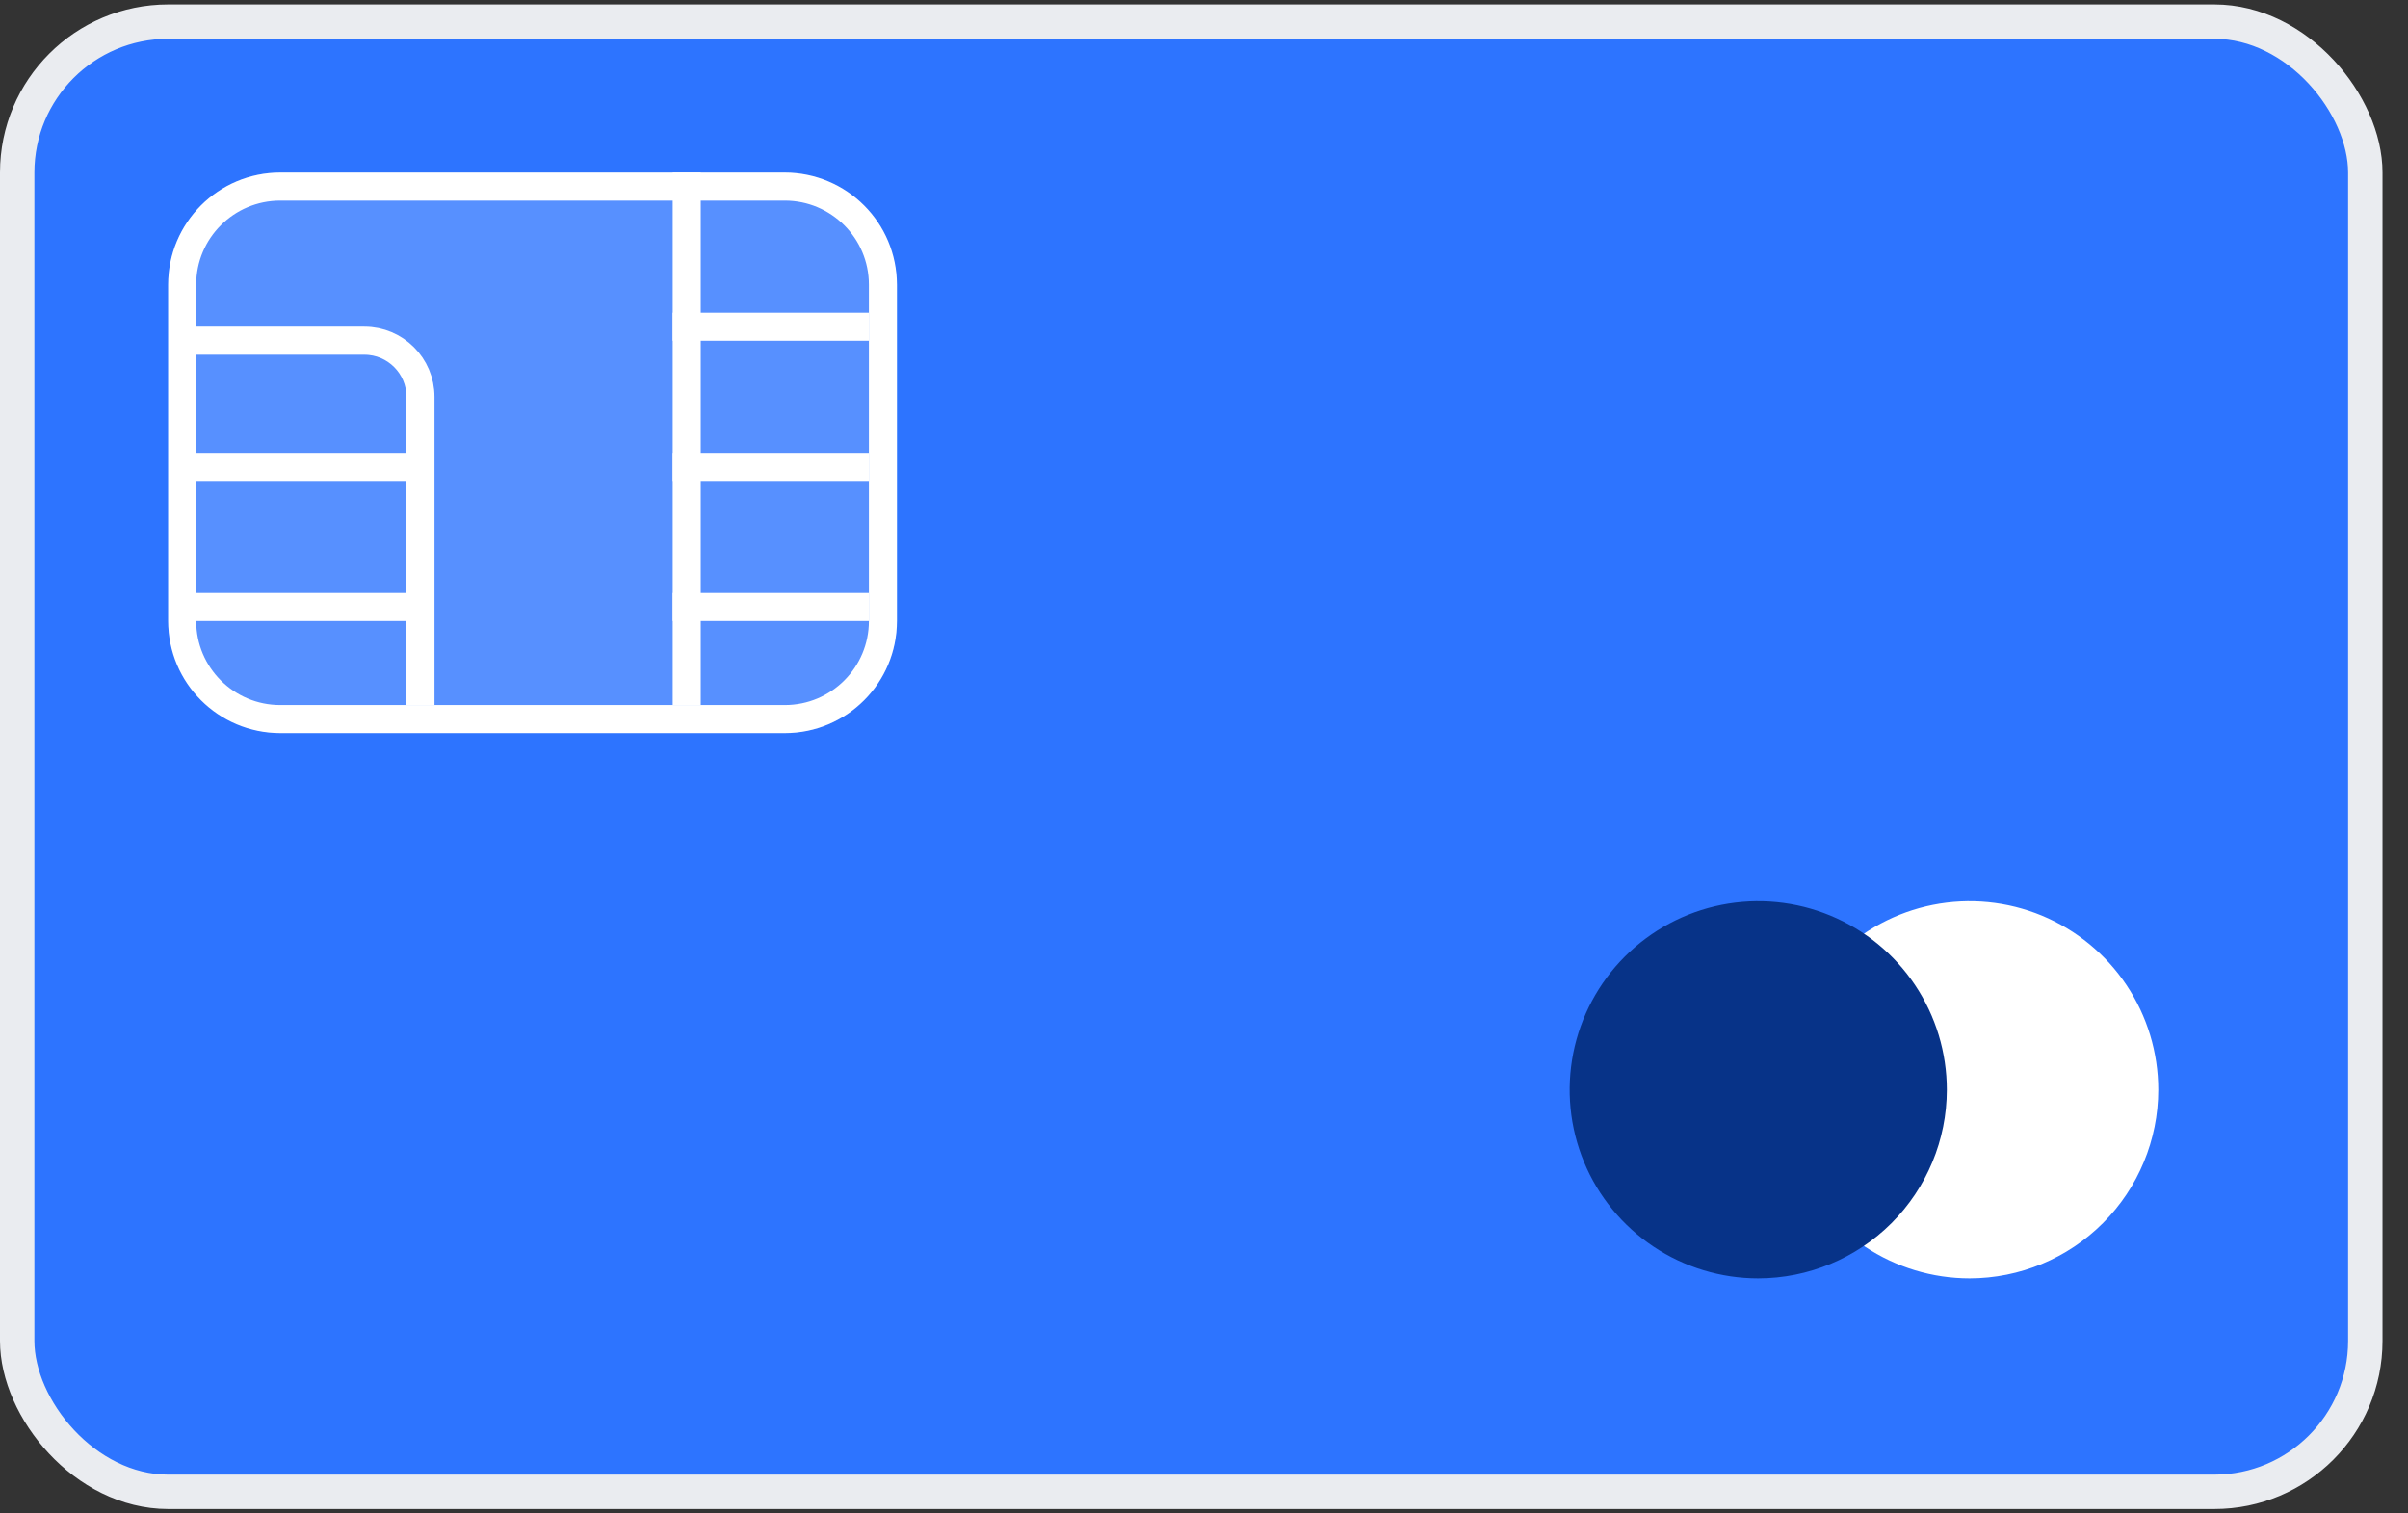 <svg width="70" height="44" viewBox="0 0 70 44" fill="none" xmlns="http://www.w3.org/2000/svg">
<rect x="0" y="0" width="70" height="44" fill="#333333" stroke="none"/>
<rect x="0.5" y="0.629" width="68.259" height="42.743" rx="4.389" fill="#2D74FF"/>
<rect x="0.5" y="0.629" width="68.259" height="42.743" rx="4.389" stroke="#EAECF0"/>
<rect x="4.889" y="5.018" width="21.185" height="16.296" rx="3.259" fill="white" fill-opacity="0.2"/>
<path d="M8.147 5.425H22.814C24.389 5.425 25.666 6.702 25.666 8.276V18.055C25.666 19.63 24.39 20.906 22.814 20.906H8.147C6.573 20.906 5.296 19.63 5.296 18.055V8.276C5.296 6.702 6.573 5.425 8.147 5.425Z" stroke="white" stroke-width="0.815"/>
<path d="M5.704 9.906H10.593C11.493 9.906 12.223 10.636 12.223 11.536V20.499" stroke="white" stroke-width="0.815"/>
<path d="M5.704 13.573H11.815" stroke="white" stroke-width="0.815"/>
<path d="M5.704 17.647H11.815" stroke="white" stroke-width="0.815"/>
<path d="M19.963 5.018V20.499" stroke="white" stroke-width="0.815"/>
<path d="M19.555 9.499H25.258" stroke="white" stroke-width="0.815"/>
<path d="M19.555 13.573H25.258" stroke="white" stroke-width="0.815"/>
<path d="M19.555 17.647H25.258" stroke="white" stroke-width="0.815"/>
<path d="M57.259 37.167C56.175 37.167 55.115 36.846 54.213 36.244C53.312 35.641 52.609 34.785 52.194 33.784C51.779 32.782 51.67 31.68 51.882 30.616C52.093 29.553 52.615 28.576 53.382 27.809C54.148 27.042 55.125 26.52 56.188 26.308C57.252 26.097 58.354 26.205 59.356 26.62C60.357 27.035 61.214 27.737 61.816 28.639C62.419 29.54 62.74 30.6 62.74 31.684V31.685C62.739 33.138 62.161 34.532 61.133 35.559C60.106 36.587 58.713 37.165 57.259 37.167Z" fill="white"/>
<path d="M51.112 37.167C50.028 37.167 48.968 36.845 48.066 36.243C47.165 35.641 46.462 34.785 46.047 33.783C45.632 32.781 45.524 31.679 45.735 30.615C45.947 29.552 46.469 28.575 47.236 27.808C48.002 27.042 48.979 26.52 50.042 26.308C51.106 26.097 52.208 26.205 53.21 26.62C54.212 27.035 55.068 27.738 55.67 28.639C56.273 29.541 56.594 30.601 56.594 31.685C56.593 33.138 56.014 34.532 54.987 35.56C53.959 36.587 52.565 37.165 51.112 37.167Z" fill="#073388"/>
</svg>
